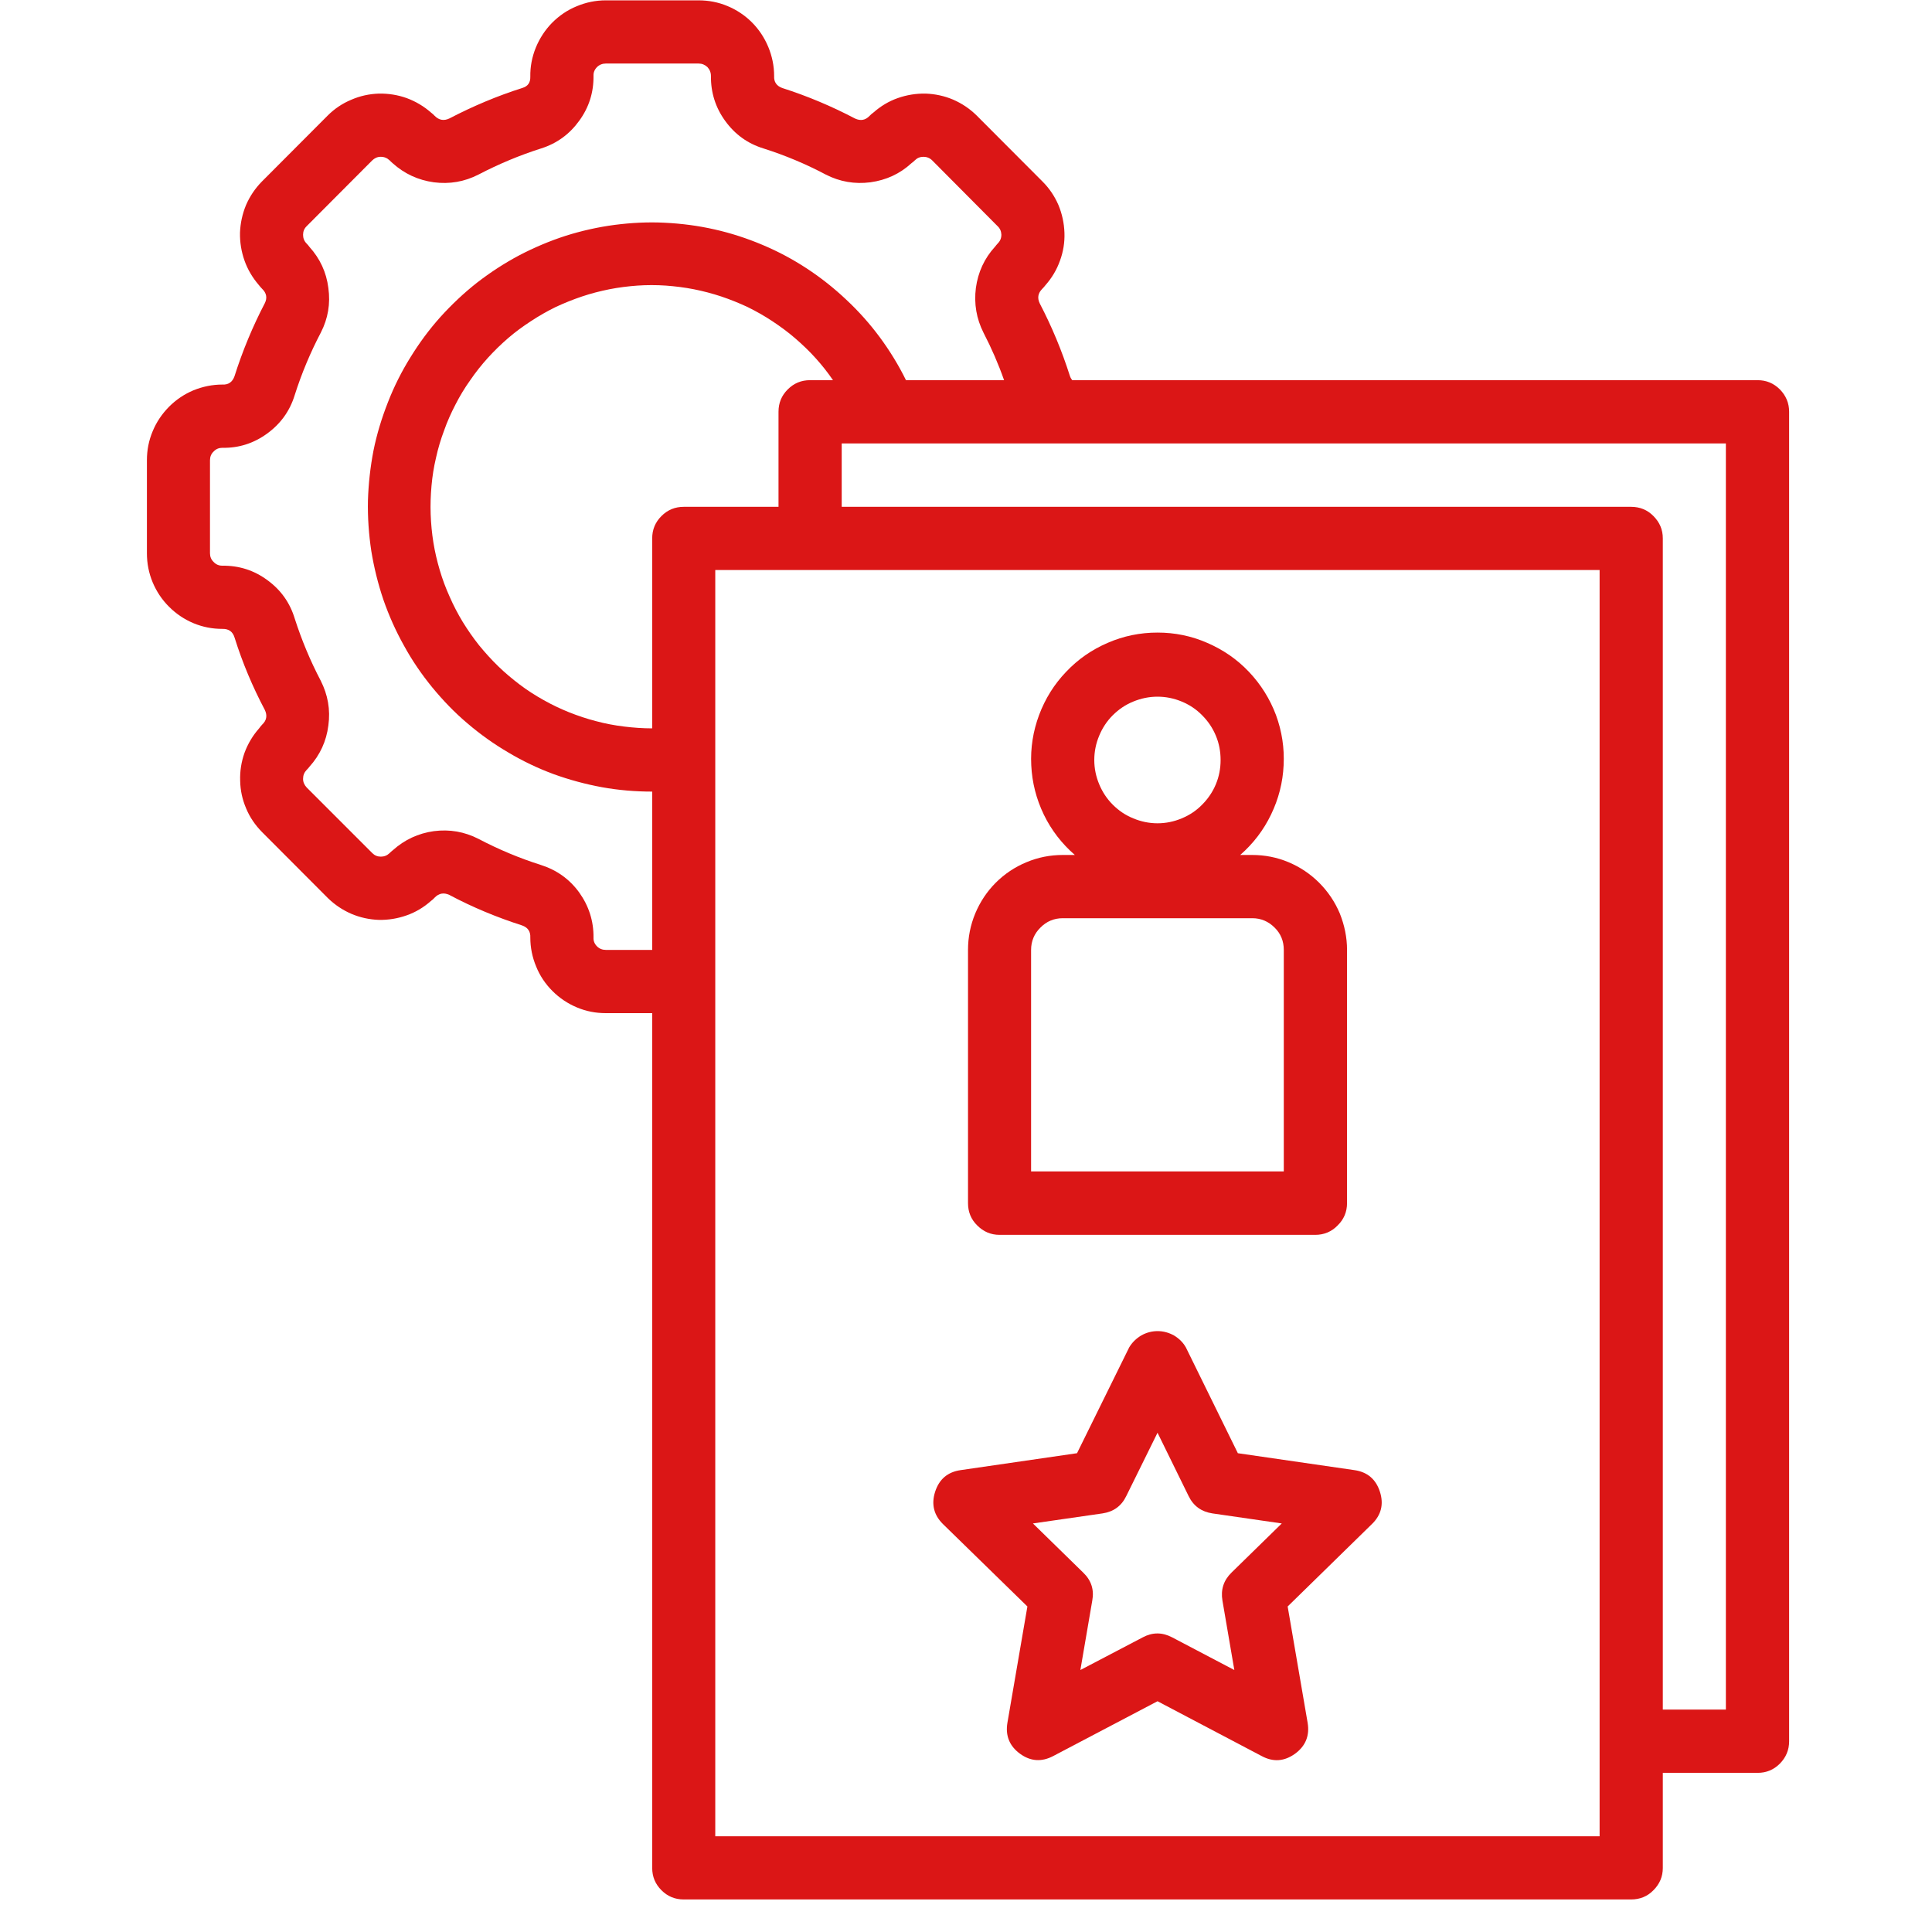 <svg xmlns="http://www.w3.org/2000/svg" xmlns:xlink="http://www.w3.org/1999/xlink" width="60" zoomAndPan="magnify" viewBox="0 0 45 45" height="60" preserveAspectRatio="xMidYMid meet" version="1.0"><defs><clipPath id="id1"><path d="M 3.422 0 L 41.672 0 L 41.672 44.25 L 3.422 44.25 Z M 3.422 0 " clip-rule="nonzero"/></clipPath></defs><rect x="-4.5" width="54" fill="#ffffff" y="-4.5" height="54" fill-opacity="1"/><rect x="-4.5" width="54" fill="#ffffff" y="-4.5" height="54" fill-opacity="1"/><rect x="-4.5" width="54" fill="#ffffff" y="-4.5" height="54" fill-opacity="1"/><g clip-path="url(#id1)"><path fill="#db1616" d="M 40.938 8.855 L 24.973 8.855 C 24.949 8.824 24.93 8.789 24.918 8.75 C 24.734 8.172 24.5 7.609 24.219 7.07 C 24.156 6.941 24.176 6.828 24.277 6.727 C 24.305 6.699 24.328 6.672 24.352 6.641 C 24.5 6.473 24.613 6.285 24.688 6.074 C 24.766 5.863 24.801 5.645 24.793 5.422 C 24.785 5.195 24.738 4.98 24.652 4.773 C 24.562 4.566 24.441 4.387 24.281 4.227 L 22.746 2.688 C 22.586 2.531 22.406 2.41 22.199 2.32 C 21.996 2.234 21.781 2.188 21.559 2.18 C 21.336 2.176 21.121 2.211 20.91 2.285 C 20.699 2.359 20.512 2.473 20.344 2.621 C 20.312 2.645 20.281 2.668 20.254 2.699 C 20.156 2.801 20.047 2.82 19.918 2.762 C 19.375 2.477 18.809 2.238 18.223 2.051 C 18.09 2.004 18.023 1.91 18.031 1.77 C 18.031 1.535 17.984 1.309 17.895 1.094 C 17.805 0.879 17.68 0.688 17.516 0.523 C 17.352 0.359 17.16 0.23 16.945 0.141 C 16.73 0.051 16.504 0.008 16.273 0.008 L 14.109 0.008 C 13.875 0.008 13.648 0.055 13.434 0.145 C 13.215 0.234 13.027 0.363 12.859 0.531 C 12.695 0.699 12.57 0.891 12.48 1.109 C 12.391 1.328 12.348 1.555 12.352 1.789 C 12.355 1.922 12.297 2.008 12.172 2.047 C 11.582 2.234 11.016 2.473 10.469 2.758 C 10.34 2.82 10.227 2.801 10.125 2.699 C 10.102 2.672 10.07 2.645 10.043 2.625 C 9.875 2.477 9.684 2.363 9.473 2.285 C 9.266 2.211 9.047 2.176 8.824 2.18 C 8.598 2.188 8.387 2.234 8.18 2.324 C 7.973 2.41 7.789 2.535 7.633 2.691 L 6.098 4.23 C 5.941 4.391 5.82 4.57 5.73 4.777 C 5.645 4.984 5.598 5.199 5.59 5.422 C 5.586 5.645 5.621 5.859 5.695 6.07 C 5.77 6.281 5.883 6.469 6.027 6.637 C 6.051 6.668 6.078 6.699 6.105 6.727 C 6.207 6.824 6.23 6.938 6.168 7.062 C 5.883 7.609 5.648 8.176 5.461 8.766 C 5.414 8.898 5.32 8.965 5.18 8.957 C 4.945 8.957 4.723 9.004 4.508 9.09 C 4.293 9.18 4.102 9.309 3.938 9.473 C 3.773 9.641 3.645 9.828 3.555 10.047 C 3.465 10.262 3.422 10.484 3.422 10.719 L 3.422 12.887 C 3.422 13.121 3.465 13.344 3.555 13.562 C 3.645 13.777 3.773 13.969 3.938 14.133 C 4.102 14.297 4.293 14.426 4.508 14.516 C 4.723 14.605 4.945 14.648 5.18 14.648 C 5.328 14.645 5.422 14.711 5.465 14.855 C 5.648 15.438 5.883 15.996 6.168 16.535 C 6.23 16.664 6.211 16.781 6.105 16.879 C 6.082 16.906 6.055 16.934 6.035 16.965 C 5.887 17.133 5.773 17.324 5.695 17.535 C 5.621 17.746 5.586 17.961 5.594 18.188 C 5.598 18.41 5.645 18.625 5.734 18.832 C 5.82 19.039 5.945 19.219 6.102 19.379 L 7.637 20.918 C 7.797 21.074 7.977 21.195 8.184 21.285 C 8.387 21.371 8.602 21.418 8.824 21.426 C 9.047 21.43 9.262 21.395 9.473 21.32 C 9.684 21.246 9.871 21.133 10.039 20.984 C 10.07 20.961 10.098 20.938 10.125 20.906 C 10.223 20.805 10.336 20.785 10.465 20.844 C 11.008 21.133 11.574 21.367 12.16 21.555 C 12.293 21.602 12.359 21.695 12.352 21.836 C 12.352 22.07 12.398 22.297 12.488 22.512 C 12.574 22.727 12.703 22.918 12.867 23.082 C 13.031 23.246 13.223 23.375 13.438 23.465 C 13.652 23.555 13.875 23.598 14.109 23.598 L 15.191 23.598 L 15.191 43.508 C 15.191 43.711 15.262 43.883 15.406 44.027 C 15.551 44.172 15.723 44.242 15.926 44.242 L 37.992 44.242 C 38.195 44.242 38.371 44.172 38.512 44.027 C 38.656 43.883 38.73 43.711 38.73 43.508 L 38.73 41.293 L 40.938 41.293 C 41.141 41.293 41.312 41.223 41.457 41.078 C 41.598 40.934 41.672 40.762 41.672 40.559 L 41.672 9.59 C 41.672 9.387 41.598 9.215 41.457 9.07 C 41.312 8.926 41.141 8.855 40.938 8.855 Z M 15.191 22.125 L 14.109 22.125 C 14.031 22.125 13.961 22.098 13.906 22.043 C 13.848 21.984 13.82 21.918 13.824 21.836 C 13.828 21.453 13.715 21.102 13.492 20.789 C 13.266 20.477 12.969 20.266 12.602 20.148 C 12.098 19.988 11.613 19.785 11.145 19.539 C 10.816 19.371 10.473 19.312 10.105 19.359 C 9.742 19.41 9.422 19.559 9.148 19.805 C 9.121 19.824 9.098 19.848 9.074 19.871 C 9.016 19.926 8.949 19.953 8.871 19.953 C 8.793 19.953 8.727 19.926 8.672 19.871 L 7.145 18.344 C 7.09 18.285 7.059 18.219 7.059 18.141 C 7.059 18.059 7.086 17.992 7.141 17.934 C 7.164 17.91 7.188 17.887 7.207 17.859 C 7.453 17.586 7.602 17.266 7.648 16.898 C 7.699 16.531 7.637 16.184 7.469 15.852 C 7.227 15.391 7.027 14.91 6.867 14.414 C 6.754 14.039 6.543 13.742 6.227 13.512 C 5.914 13.281 5.566 13.172 5.176 13.176 C 5.098 13.176 5.031 13.148 4.977 13.09 C 4.918 13.035 4.891 12.965 4.891 12.887 L 4.891 10.719 C 4.891 10.641 4.918 10.57 4.977 10.516 C 5.031 10.457 5.102 10.43 5.18 10.43 C 5.562 10.438 5.914 10.324 6.223 10.098 C 6.535 9.871 6.75 9.574 6.863 9.207 C 7.023 8.703 7.227 8.215 7.473 7.746 C 7.641 7.418 7.699 7.074 7.648 6.707 C 7.602 6.34 7.453 6.023 7.207 5.75 C 7.188 5.723 7.164 5.695 7.141 5.672 C 7.086 5.617 7.059 5.547 7.059 5.469 C 7.059 5.391 7.086 5.324 7.141 5.27 L 8.668 3.738 C 8.723 3.684 8.789 3.652 8.867 3.652 C 8.949 3.652 9.016 3.68 9.074 3.734 C 9.098 3.758 9.121 3.781 9.145 3.801 C 9.418 4.047 9.738 4.195 10.105 4.246 C 10.473 4.293 10.816 4.234 11.145 4.066 C 11.617 3.82 12.102 3.617 12.605 3.457 C 12.973 3.34 13.266 3.125 13.492 2.812 C 13.719 2.5 13.828 2.152 13.824 1.77 C 13.82 1.688 13.848 1.621 13.906 1.562 C 13.961 1.508 14.031 1.48 14.109 1.48 L 16.273 1.48 C 16.352 1.48 16.418 1.508 16.477 1.562 C 16.531 1.621 16.559 1.688 16.559 1.77 C 16.555 2.152 16.664 2.504 16.891 2.816 C 17.117 3.129 17.414 3.344 17.781 3.457 C 18.285 3.617 18.77 3.82 19.234 4.066 C 19.562 4.234 19.91 4.293 20.273 4.246 C 20.641 4.195 20.957 4.051 21.23 3.801 C 21.258 3.781 21.285 3.758 21.309 3.734 C 21.363 3.68 21.43 3.652 21.508 3.652 C 21.586 3.652 21.656 3.68 21.711 3.734 L 23.234 5.266 C 23.293 5.32 23.32 5.387 23.324 5.465 C 23.324 5.547 23.297 5.613 23.238 5.672 C 23.219 5.695 23.195 5.719 23.176 5.746 C 22.926 6.02 22.781 6.34 22.73 6.707 C 22.684 7.074 22.742 7.422 22.91 7.754 C 23.094 8.109 23.254 8.477 23.387 8.855 L 21.102 8.855 C 20.93 8.504 20.723 8.168 20.492 7.855 C 20.258 7.539 19.996 7.246 19.711 6.98 C 19.426 6.711 19.121 6.469 18.793 6.254 C 18.465 6.039 18.121 5.855 17.758 5.703 C 17.398 5.551 17.027 5.43 16.645 5.344 C 16.266 5.258 15.879 5.207 15.484 5.188 C 15.094 5.168 14.707 5.188 14.316 5.238 C 13.93 5.289 13.547 5.375 13.176 5.492 C 12.801 5.613 12.441 5.766 12.098 5.945 C 11.75 6.129 11.422 6.344 11.113 6.582 C 10.805 6.824 10.52 7.094 10.258 7.383 C 9.996 7.676 9.766 7.988 9.559 8.324 C 9.352 8.656 9.176 9.008 9.035 9.371 C 8.891 9.738 8.777 10.109 8.699 10.496 C 8.625 10.879 8.582 11.27 8.57 11.66 C 8.562 12.055 8.59 12.445 8.648 12.832 C 8.711 13.219 8.805 13.598 8.93 13.969 C 9.059 14.34 9.219 14.699 9.41 15.039 C 9.598 15.383 9.82 15.707 10.066 16.008 C 10.316 16.312 10.586 16.594 10.887 16.848 C 11.184 17.102 11.5 17.328 11.84 17.527 C 12.176 17.727 12.527 17.895 12.895 18.031 C 13.262 18.164 13.641 18.266 14.023 18.336 C 14.41 18.406 14.801 18.438 15.191 18.438 Z M 15.191 12.539 L 15.191 16.965 C 14.969 16.965 14.75 16.949 14.531 16.922 C 14.312 16.895 14.098 16.855 13.883 16.797 C 13.668 16.742 13.461 16.672 13.254 16.59 C 13.051 16.508 12.852 16.414 12.66 16.305 C 12.469 16.199 12.281 16.078 12.105 15.945 C 11.93 15.812 11.762 15.672 11.602 15.516 C 11.445 15.363 11.297 15.199 11.156 15.027 C 11.02 14.855 10.895 14.676 10.777 14.484 C 10.664 14.297 10.562 14.102 10.473 13.898 C 10.383 13.699 10.305 13.492 10.242 13.277 C 10.18 13.066 10.129 12.852 10.094 12.633 C 10.059 12.414 10.039 12.195 10.031 11.977 C 10.023 11.754 10.031 11.535 10.051 11.312 C 10.07 11.094 10.105 10.875 10.156 10.66 C 10.203 10.445 10.266 10.234 10.344 10.027 C 10.418 9.816 10.508 9.617 10.609 9.422 C 10.711 9.223 10.824 9.035 10.953 8.855 C 11.078 8.672 11.215 8.5 11.363 8.336 C 11.512 8.172 11.668 8.02 11.836 7.875 C 12.004 7.73 12.18 7.602 12.367 7.48 C 12.551 7.359 12.742 7.25 12.941 7.152 C 13.141 7.059 13.344 6.977 13.555 6.906 C 13.762 6.836 13.977 6.781 14.191 6.738 C 14.41 6.695 14.625 6.668 14.848 6.652 C 15.066 6.637 15.289 6.637 15.508 6.652 C 15.727 6.668 15.945 6.695 16.164 6.738 C 16.379 6.781 16.59 6.836 16.801 6.906 C 17.012 6.977 17.215 7.059 17.414 7.152 C 17.613 7.25 17.805 7.359 17.988 7.48 C 18.172 7.602 18.348 7.73 18.516 7.875 C 18.684 8.02 18.844 8.172 18.992 8.336 C 19.141 8.5 19.277 8.672 19.402 8.855 L 18.867 8.855 C 18.664 8.855 18.492 8.926 18.348 9.07 C 18.203 9.215 18.133 9.387 18.133 9.59 L 18.133 11.805 L 15.926 11.805 C 15.723 11.805 15.551 11.875 15.406 12.02 C 15.262 12.164 15.191 12.336 15.191 12.539 Z M 37.258 42.77 L 16.66 42.77 L 16.66 13.277 L 37.258 13.277 Z M 40.199 39.82 L 38.73 39.82 L 38.73 12.539 C 38.73 12.336 38.656 12.164 38.512 12.02 C 38.371 11.875 38.195 11.805 37.992 11.805 L 19.605 11.805 L 19.605 10.328 L 40.199 10.328 Z M 40.199 39.82 " fill-opacity="1" fill-rule="nonzero"/></g><path fill="#db1616" d="M 23.281 28.762 L 30.637 28.762 C 30.84 28.762 31.016 28.688 31.156 28.543 C 31.301 28.402 31.375 28.227 31.375 28.023 L 31.375 22.125 C 31.375 21.832 31.316 21.551 31.207 21.277 C 31.094 21.008 30.934 20.77 30.727 20.562 C 30.52 20.355 30.281 20.195 30.012 20.082 C 29.742 19.969 29.461 19.914 29.168 19.914 L 28.887 19.914 C 29.191 19.648 29.43 19.336 29.605 18.973 C 29.781 18.609 29.879 18.227 29.898 17.824 C 29.918 17.422 29.859 17.031 29.719 16.652 C 29.578 16.277 29.367 15.941 29.09 15.648 C 28.812 15.355 28.488 15.133 28.117 14.973 C 27.75 14.812 27.363 14.734 26.961 14.734 C 26.559 14.734 26.172 14.812 25.801 14.973 C 25.43 15.133 25.109 15.355 24.832 15.648 C 24.551 15.941 24.344 16.277 24.203 16.652 C 24.062 17.031 24 17.422 24.02 17.824 C 24.039 18.227 24.137 18.609 24.312 18.973 C 24.488 19.336 24.73 19.648 25.035 19.914 L 24.754 19.914 C 24.461 19.914 24.18 19.969 23.91 20.082 C 23.637 20.195 23.398 20.355 23.191 20.562 C 22.984 20.77 22.828 21.008 22.715 21.277 C 22.602 21.551 22.547 21.832 22.547 22.125 L 22.547 28.023 C 22.547 28.227 22.617 28.402 22.762 28.543 C 22.906 28.688 23.078 28.762 23.281 28.762 Z M 26.961 16.227 C 27.156 16.227 27.344 16.266 27.523 16.34 C 27.703 16.414 27.863 16.52 28 16.66 C 28.137 16.797 28.246 16.957 28.32 17.137 C 28.395 17.316 28.43 17.504 28.43 17.703 C 28.43 17.898 28.395 18.086 28.32 18.266 C 28.246 18.445 28.137 18.605 28 18.742 C 27.863 18.883 27.703 18.988 27.523 19.062 C 27.344 19.137 27.156 19.176 26.961 19.176 C 26.766 19.176 26.578 19.137 26.398 19.062 C 26.215 18.988 26.059 18.883 25.918 18.742 C 25.781 18.605 25.676 18.445 25.602 18.266 C 25.527 18.086 25.488 17.898 25.488 17.703 C 25.488 17.504 25.527 17.316 25.602 17.137 C 25.676 16.957 25.781 16.797 25.918 16.66 C 26.059 16.52 26.215 16.414 26.398 16.34 C 26.578 16.266 26.766 16.227 26.961 16.227 Z M 24.016 22.125 C 24.016 21.922 24.09 21.746 24.234 21.605 C 24.375 21.461 24.551 21.387 24.754 21.387 L 29.168 21.387 C 29.371 21.387 29.543 21.461 29.688 21.605 C 29.832 21.746 29.902 21.922 29.902 22.125 L 29.902 27.285 L 24.016 27.285 Z M 24.016 22.125 " fill-opacity="1" fill-rule="nonzero"/><path fill="#db1616" d="M 23.93 37.418 L 23.465 40.125 C 23.414 40.426 23.512 40.668 23.758 40.848 C 24.004 41.027 24.262 41.043 24.531 40.902 L 26.961 39.625 L 29.387 40.902 C 29.656 41.047 29.914 41.027 30.164 40.848 C 30.41 40.668 30.508 40.426 30.457 40.125 L 29.992 37.418 L 31.953 35.5 C 32.172 35.289 32.234 35.035 32.141 34.746 C 32.047 34.453 31.848 34.285 31.547 34.242 L 28.832 33.848 L 27.621 31.383 C 27.555 31.266 27.461 31.176 27.344 31.105 C 27.223 31.039 27.098 31.004 26.961 31.004 C 26.828 31.004 26.699 31.039 26.582 31.105 C 26.465 31.176 26.371 31.266 26.301 31.383 L 25.086 33.848 L 22.375 34.242 C 22.074 34.285 21.875 34.453 21.781 34.746 C 21.688 35.035 21.75 35.289 21.965 35.5 Z M 25.68 35.25 C 25.938 35.211 26.121 35.078 26.234 34.844 L 26.961 33.371 L 27.684 34.844 C 27.797 35.078 27.984 35.211 28.238 35.25 L 29.855 35.484 L 28.684 36.629 C 28.5 36.809 28.43 37.027 28.473 37.281 L 28.75 38.898 L 27.301 38.137 C 27.07 38.016 26.844 38.016 26.617 38.137 L 25.164 38.898 L 25.441 37.281 C 25.488 37.027 25.418 36.809 25.23 36.629 L 24.059 35.484 Z M 25.68 35.25 " fill-opacity="1" fill-rule="nonzero"/></svg>